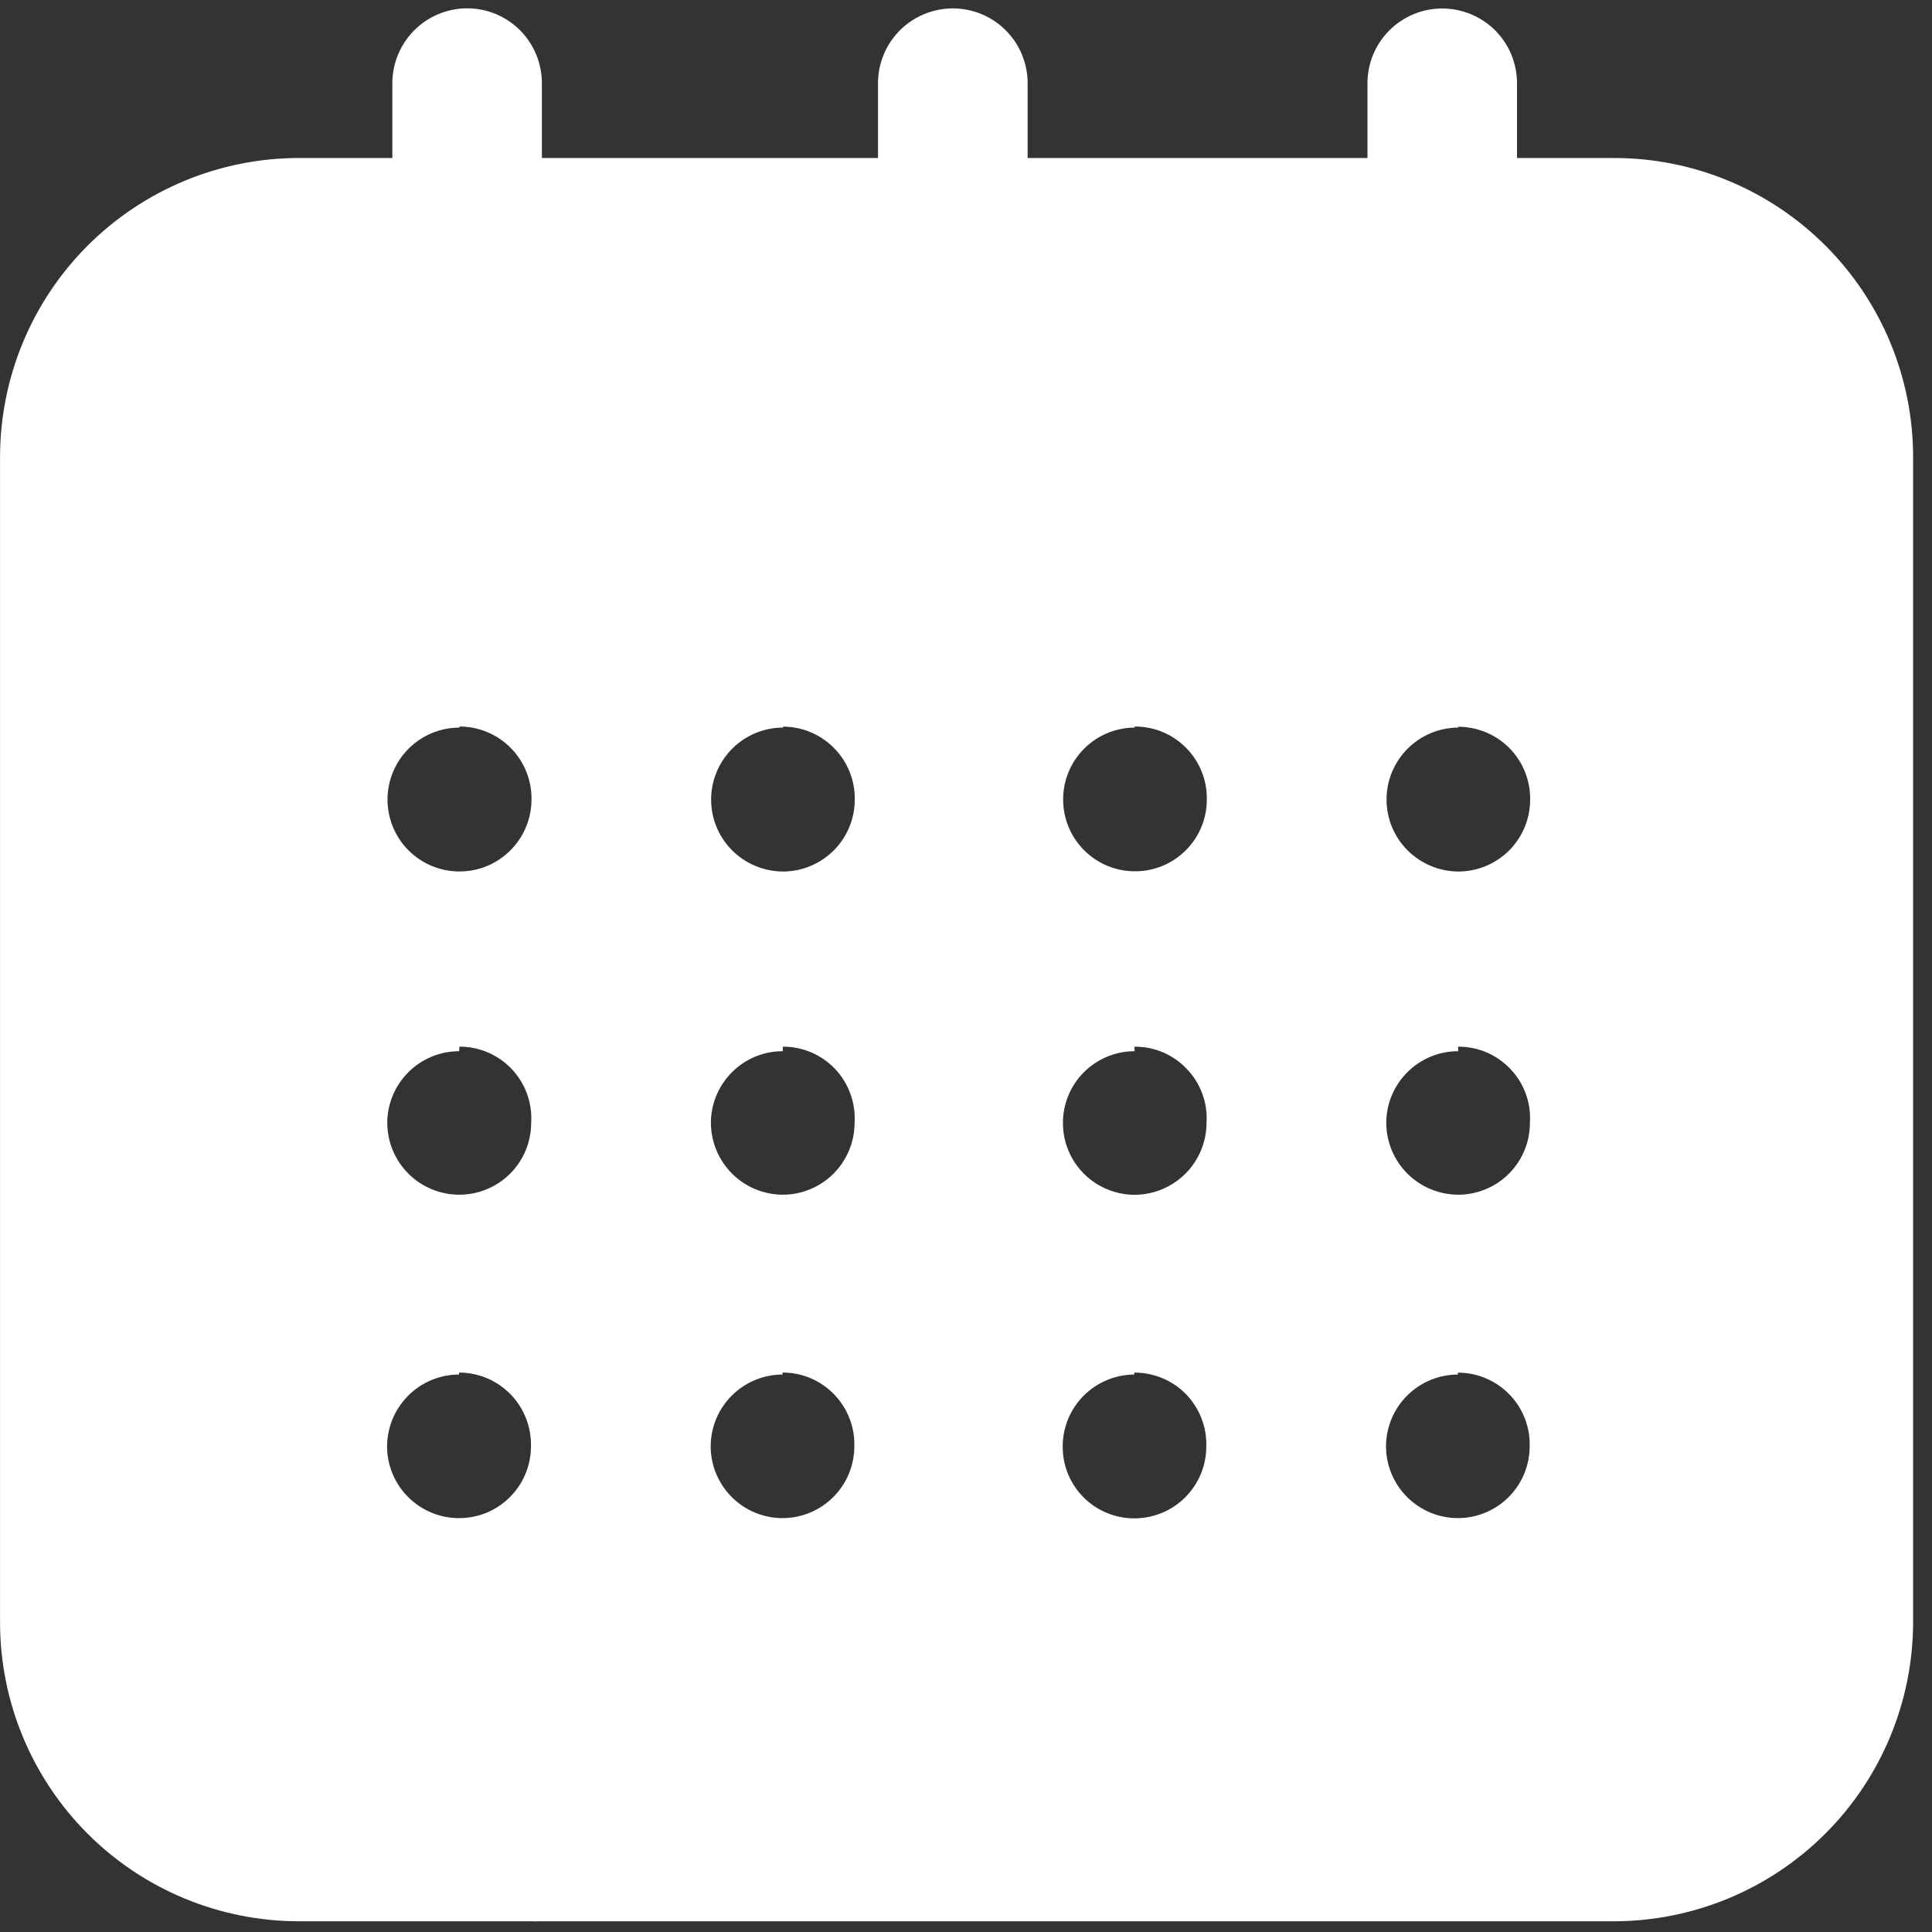 <svg width="40" height="40" viewBox="0 0 40 40" fill="none" xmlns="http://www.w3.org/2000/svg">
<rect x="0" y="0" width="40" height="40" fill="#333333" stroke="none"/>
<path d="M33.411 39.778H11.146C11.107 39.782 11.067 39.782 11.028 39.778H6.189C4.548 39.777 2.975 39.126 1.815 37.966C0.655 36.806 0.002 35.233 0.001 33.593V9.458C0.003 7.818 0.655 6.245 1.815 5.085C2.976 3.925 4.548 3.272 6.189 3.271H8.123V1.722C8.124 1.311 8.287 0.918 8.577 0.627C8.867 0.337 9.26 0.173 9.671 0.172C10.081 0.172 10.475 0.335 10.765 0.625C11.055 0.915 11.219 1.31 11.219 1.72V3.271H18.178V1.722C18.179 1.311 18.342 0.917 18.632 0.627C18.923 0.337 19.317 0.174 19.727 0.174C20.137 0.174 20.531 0.336 20.821 0.626C21.112 0.916 21.275 1.31 21.276 1.72V3.271H28.312V1.722C28.312 1.312 28.475 0.919 28.765 0.629C29.055 0.339 29.448 0.176 29.858 0.176C30.061 0.176 30.263 0.216 30.451 0.293C30.639 0.371 30.81 0.484 30.954 0.627C31.098 0.771 31.212 0.941 31.29 1.129C31.367 1.317 31.408 1.519 31.408 1.722V3.271H33.421C35.061 3.272 36.634 3.925 37.794 5.085C38.955 6.245 39.607 7.818 39.609 9.458V33.595C39.604 35.236 38.949 36.808 37.788 37.967C36.626 39.126 35.052 39.777 33.411 39.778ZM30.186 28.458C29.791 28.459 29.412 28.615 29.133 28.895C28.853 29.174 28.696 29.552 28.696 29.948C28.697 30.341 28.855 30.719 29.135 30.997C29.414 31.275 29.792 31.431 30.186 31.431C30.579 31.43 30.956 31.274 31.234 30.996C31.512 30.718 31.669 30.341 31.67 29.948C31.676 29.748 31.642 29.55 31.569 29.364C31.497 29.179 31.387 29.01 31.248 28.867C31.109 28.725 30.943 28.612 30.76 28.535C30.577 28.458 30.381 28.419 30.182 28.419L30.186 28.458ZM23.486 28.458C23.092 28.46 22.715 28.617 22.436 28.896C22.158 29.175 22.002 29.552 22.002 29.946C22.001 30.141 22.038 30.336 22.112 30.517C22.186 30.698 22.296 30.863 22.434 31.001C22.572 31.14 22.736 31.249 22.916 31.323C23.097 31.398 23.291 31.436 23.486 31.436C23.681 31.436 23.875 31.397 24.056 31.323C24.237 31.248 24.401 31.139 24.539 31C24.677 30.862 24.787 30.698 24.862 30.517C24.937 30.336 24.975 30.142 24.975 29.947C24.981 29.747 24.947 29.549 24.874 29.363C24.802 29.177 24.693 29.006 24.553 28.863C24.414 28.721 24.247 28.609 24.063 28.532C23.879 28.456 23.681 28.417 23.482 28.418L23.486 28.458ZM16.203 28.458C15.808 28.459 15.429 28.615 15.15 28.895C14.871 29.174 14.714 29.552 14.714 29.948C14.715 30.341 14.873 30.719 15.152 30.997C15.431 31.275 15.809 31.431 16.203 31.431C16.597 31.43 16.974 31.274 17.252 30.995C17.531 30.717 17.688 30.339 17.688 29.946C17.694 29.747 17.66 29.549 17.587 29.363C17.515 29.178 17.407 29.01 17.268 28.867C17.13 28.725 16.964 28.611 16.781 28.533C16.598 28.456 16.401 28.417 16.202 28.417L16.203 28.458ZM9.503 28.458C9.108 28.459 8.73 28.616 8.451 28.896C8.172 29.175 8.015 29.553 8.014 29.948C8.015 30.341 8.173 30.719 8.452 30.997C8.731 31.275 9.109 31.431 9.503 31.431C9.698 31.431 9.892 31.394 10.073 31.32C10.253 31.245 10.418 31.135 10.556 30.997C10.695 30.859 10.804 30.695 10.879 30.515C10.954 30.334 10.993 30.141 10.993 29.946C10.998 29.747 10.963 29.55 10.891 29.366C10.819 29.18 10.711 29.012 10.572 28.869C10.434 28.727 10.268 28.613 10.085 28.535C9.902 28.458 9.705 28.418 9.506 28.417L9.503 28.458ZM30.191 21.764C29.797 21.763 29.419 21.919 29.139 22.198C28.86 22.476 28.702 22.853 28.701 23.247C28.702 23.642 28.86 24.02 29.139 24.299C29.419 24.578 29.797 24.734 30.192 24.735C30.387 24.735 30.58 24.696 30.76 24.621C30.94 24.547 31.104 24.437 31.241 24.299C31.379 24.161 31.488 23.998 31.562 23.818C31.637 23.637 31.675 23.444 31.675 23.249C31.689 23.046 31.661 22.842 31.592 22.651C31.523 22.459 31.415 22.284 31.275 22.137C31.136 21.988 30.967 21.87 30.78 21.789C30.593 21.709 30.391 21.669 30.187 21.67L30.191 21.764ZM23.491 21.764C23.098 21.764 22.721 21.92 22.442 22.198C22.164 22.475 22.007 22.852 22.007 23.245C22.005 23.64 22.161 24.019 22.439 24.299C22.577 24.438 22.741 24.547 22.921 24.622C23.102 24.698 23.296 24.736 23.491 24.737C23.886 24.735 24.264 24.578 24.543 24.299C24.822 24.02 24.979 23.642 24.98 23.247C24.993 23.044 24.964 22.84 24.894 22.649C24.824 22.457 24.716 22.282 24.575 22.135C24.436 21.987 24.267 21.868 24.08 21.788C23.892 21.708 23.69 21.669 23.487 21.67L23.491 21.764ZM16.207 21.764C15.813 21.763 15.435 21.919 15.156 22.198C14.877 22.476 14.719 22.853 14.718 23.247C14.72 23.642 14.877 24.019 15.156 24.298C15.435 24.577 15.813 24.734 16.208 24.735C16.602 24.734 16.98 24.577 17.258 24.298C17.536 24.019 17.693 23.641 17.693 23.247C17.706 23.044 17.677 22.841 17.608 22.65C17.54 22.458 17.432 22.283 17.293 22.135C17.154 21.988 16.986 21.87 16.799 21.79C16.613 21.71 16.412 21.669 16.209 21.67L16.207 21.764ZM9.507 21.764C9.113 21.764 8.735 21.919 8.456 22.198C8.177 22.476 8.019 22.853 8.018 23.247C8.019 23.642 8.176 24.02 8.455 24.299C8.734 24.578 9.112 24.734 9.507 24.735C9.902 24.735 10.281 24.579 10.561 24.3C10.699 24.162 10.809 23.997 10.884 23.817C10.959 23.636 10.997 23.442 10.997 23.246C11.01 23.044 10.981 22.841 10.913 22.65C10.844 22.459 10.736 22.284 10.597 22.136C10.458 21.988 10.29 21.871 10.103 21.79C9.916 21.71 9.715 21.669 9.512 21.669L9.507 21.764ZM30.195 15.064C29.999 15.064 29.806 15.103 29.625 15.178C29.445 15.253 29.281 15.363 29.143 15.501C29.004 15.64 28.895 15.803 28.82 15.984C28.745 16.164 28.707 16.358 28.707 16.554C28.707 16.75 28.745 16.944 28.82 17.124C28.895 17.305 29.005 17.468 29.143 17.607C29.423 17.885 29.801 18.043 30.196 18.044C30.59 18.043 30.968 17.885 31.247 17.606C31.525 17.326 31.681 16.947 31.68 16.553C31.683 16.356 31.646 16.161 31.572 15.978C31.498 15.795 31.389 15.628 31.25 15.488C31.11 15.347 30.944 15.236 30.761 15.16C30.578 15.085 30.382 15.046 30.184 15.046L30.195 15.064ZM23.495 15.064C23.101 15.065 22.724 15.222 22.445 15.501C22.167 15.78 22.011 16.158 22.011 16.552C22.011 16.747 22.049 16.94 22.123 17.12C22.197 17.301 22.307 17.465 22.445 17.603C22.583 17.741 22.746 17.851 22.926 17.926C23.107 18.001 23.3 18.039 23.495 18.039C23.691 18.041 23.884 18.002 24.065 17.928C24.246 17.854 24.411 17.744 24.549 17.606C24.687 17.468 24.798 17.304 24.873 17.123C24.948 16.943 24.986 16.749 24.986 16.553C24.989 16.355 24.953 16.158 24.879 15.974C24.805 15.79 24.695 15.622 24.555 15.482C24.416 15.341 24.25 15.229 24.067 15.154C23.884 15.078 23.687 15.04 23.489 15.042L23.495 15.064ZM16.212 15.064C15.817 15.064 15.438 15.222 15.159 15.501C14.88 15.781 14.723 16.159 14.723 16.554C14.723 16.75 14.761 16.944 14.836 17.124C14.911 17.305 15.021 17.468 15.159 17.607C15.439 17.885 15.817 18.043 16.212 18.044C16.606 18.043 16.984 17.885 17.263 17.606C17.541 17.326 17.698 16.948 17.697 16.553C17.7 16.356 17.663 16.161 17.59 15.978C17.516 15.795 17.407 15.628 17.268 15.488C17.13 15.347 16.965 15.236 16.783 15.159C16.601 15.083 16.406 15.044 16.209 15.044L16.212 15.064ZM9.512 15.064C9.117 15.064 8.738 15.222 8.459 15.501C8.18 15.781 8.023 16.159 8.023 16.554C8.023 16.949 8.18 17.328 8.459 17.607C8.739 17.886 9.117 18.043 9.512 18.043C9.708 18.043 9.902 18.005 10.083 17.93C10.264 17.855 10.428 17.744 10.567 17.606C10.705 17.468 10.815 17.304 10.89 17.123C10.965 16.943 11.004 16.749 11.004 16.553C11.007 16.356 10.971 16.16 10.897 15.977C10.823 15.794 10.714 15.626 10.575 15.486C10.437 15.345 10.271 15.234 10.089 15.158C9.907 15.081 9.712 15.042 9.514 15.042L9.512 15.064Z" fill="white"/>
</svg>
